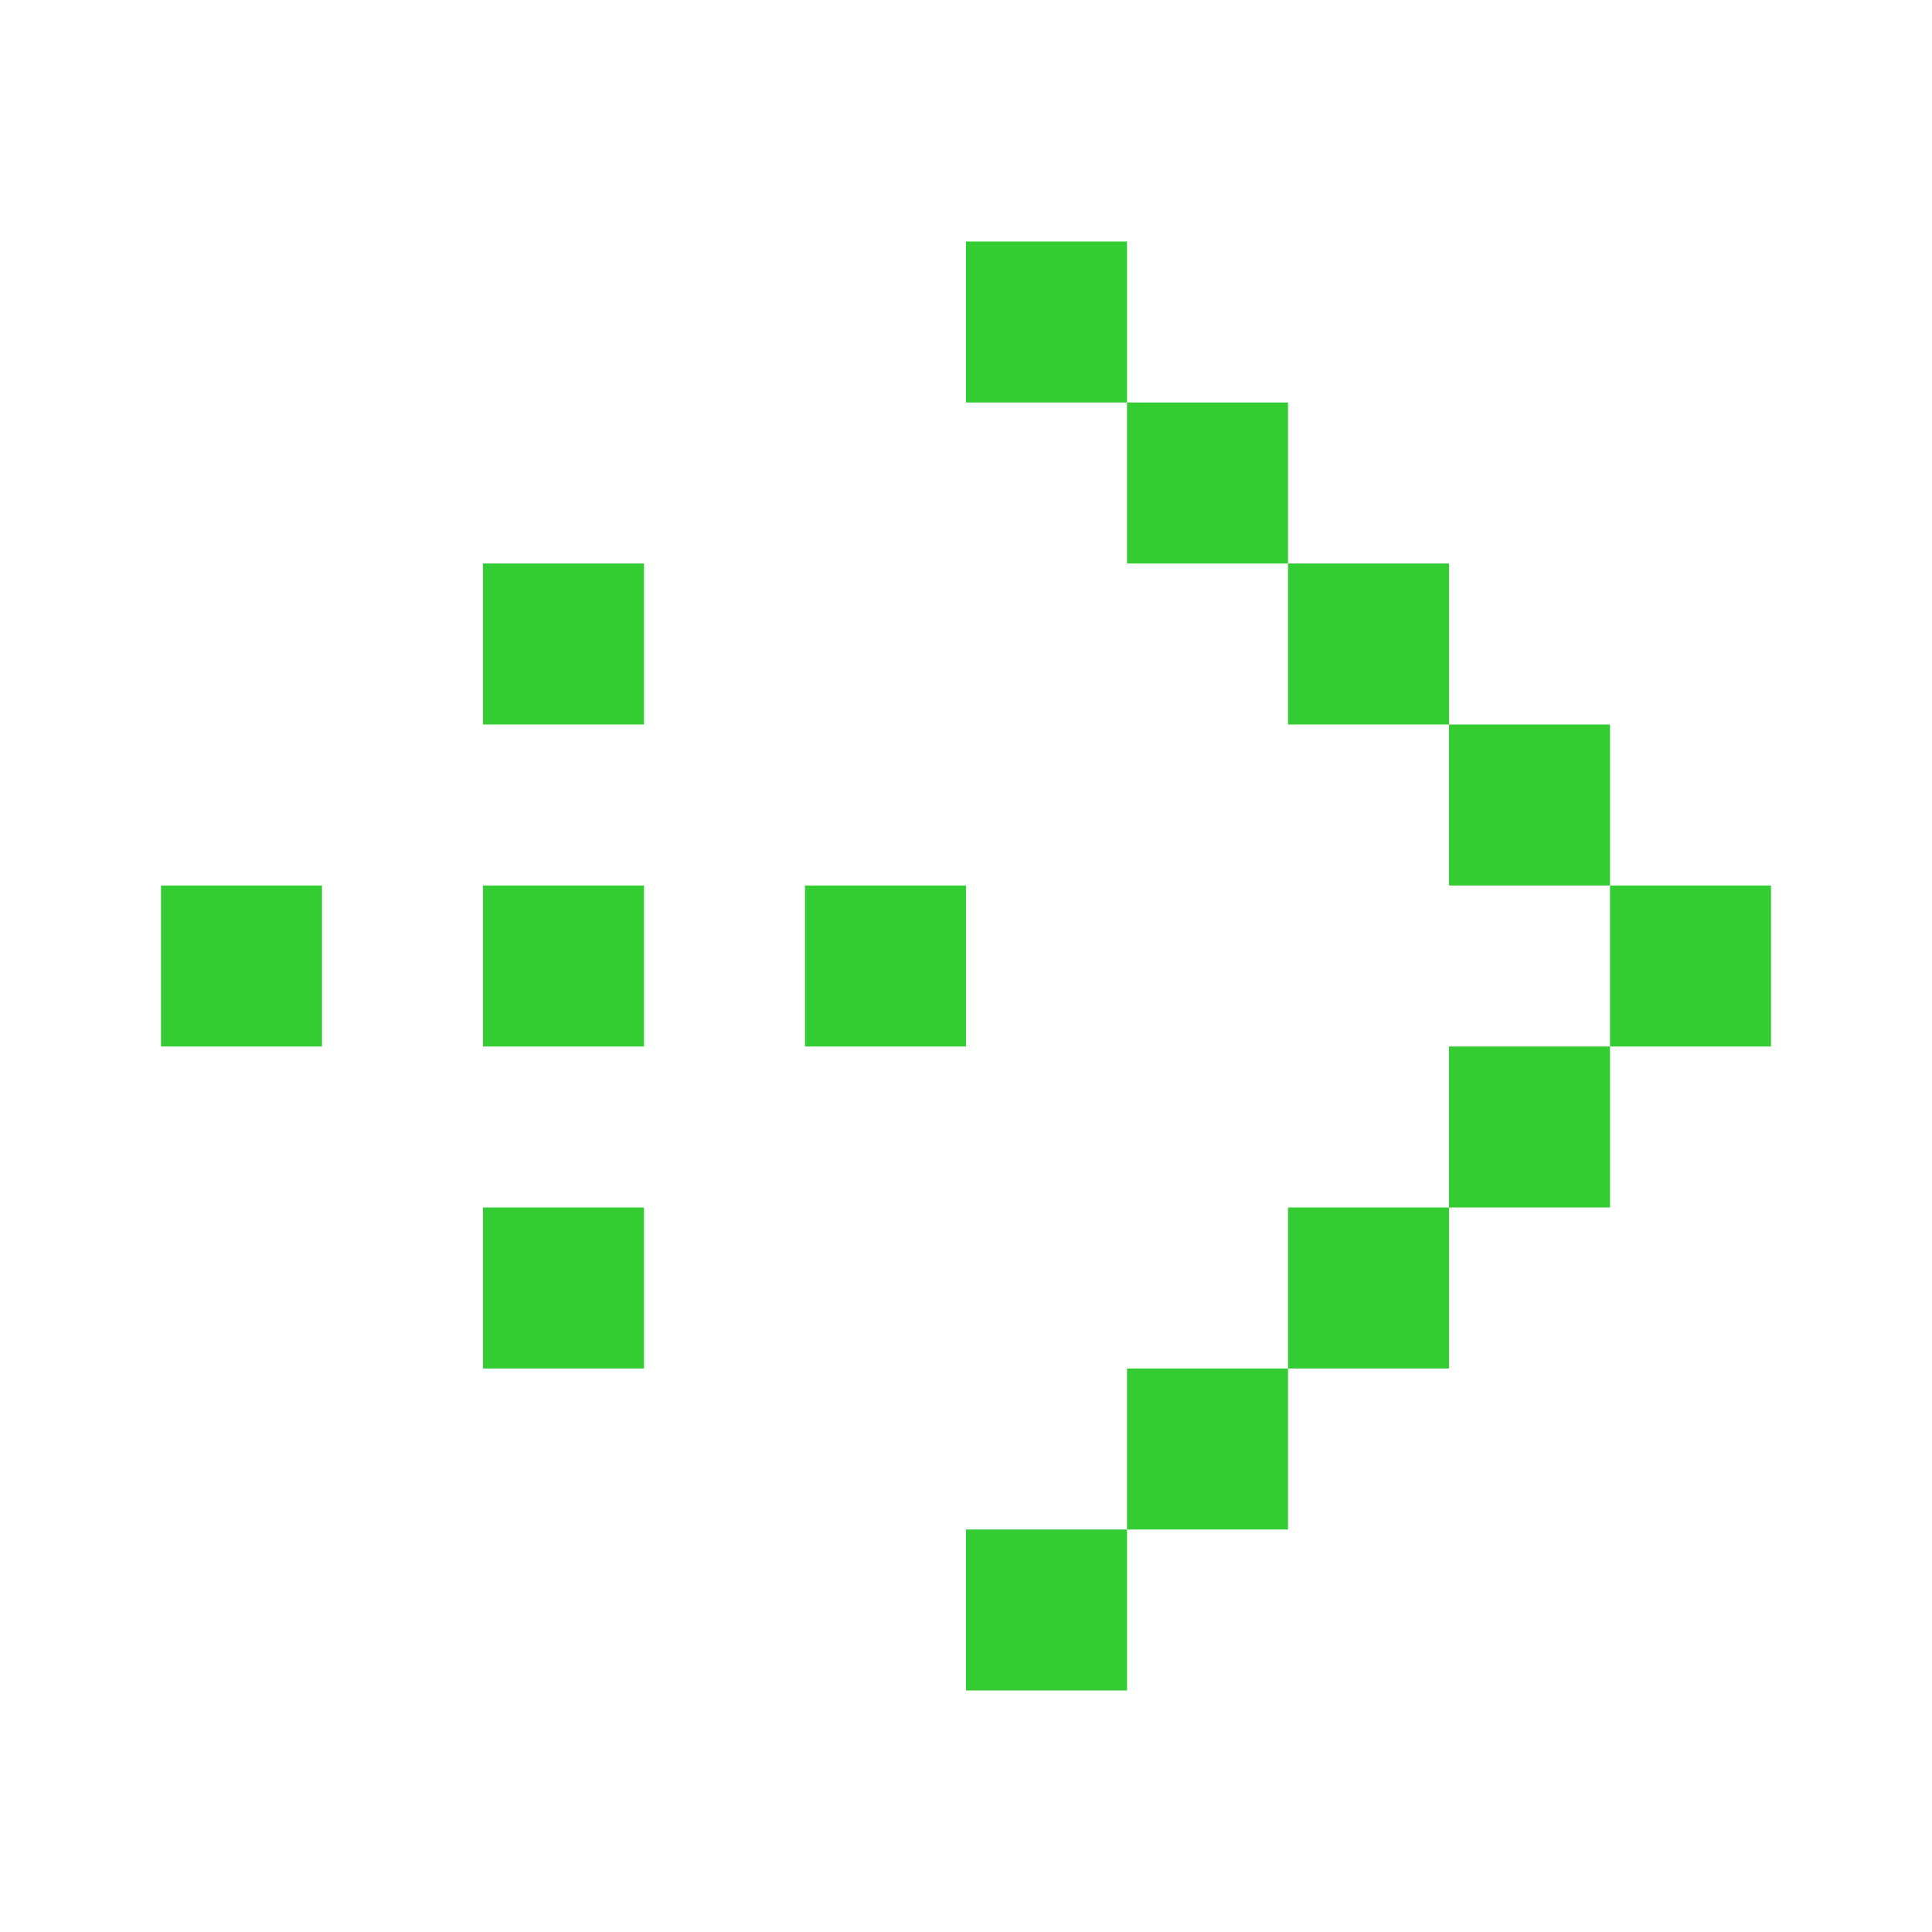 <svg width="48" height="48" viewBox="0 0 48 48" fill="none" xmlns="http://www.w3.org/2000/svg">
<path fill-rule="evenodd" clip-rule="evenodd" d="M24 6H28V10H32V14H36V18H40V22H44V26H40V30H36V34H32V38H28V42H24V38H28V34H32V30H36V26H40V22H36V18H32V14H28V10H24V6ZM12 14H16V18H12V14ZM24 22H20V26H24V22ZM12 22H16V26H12V22ZM8 22H4V26H8V22ZM12 30H16V34H12V30Z" fill="#33CC33"/>
</svg>
